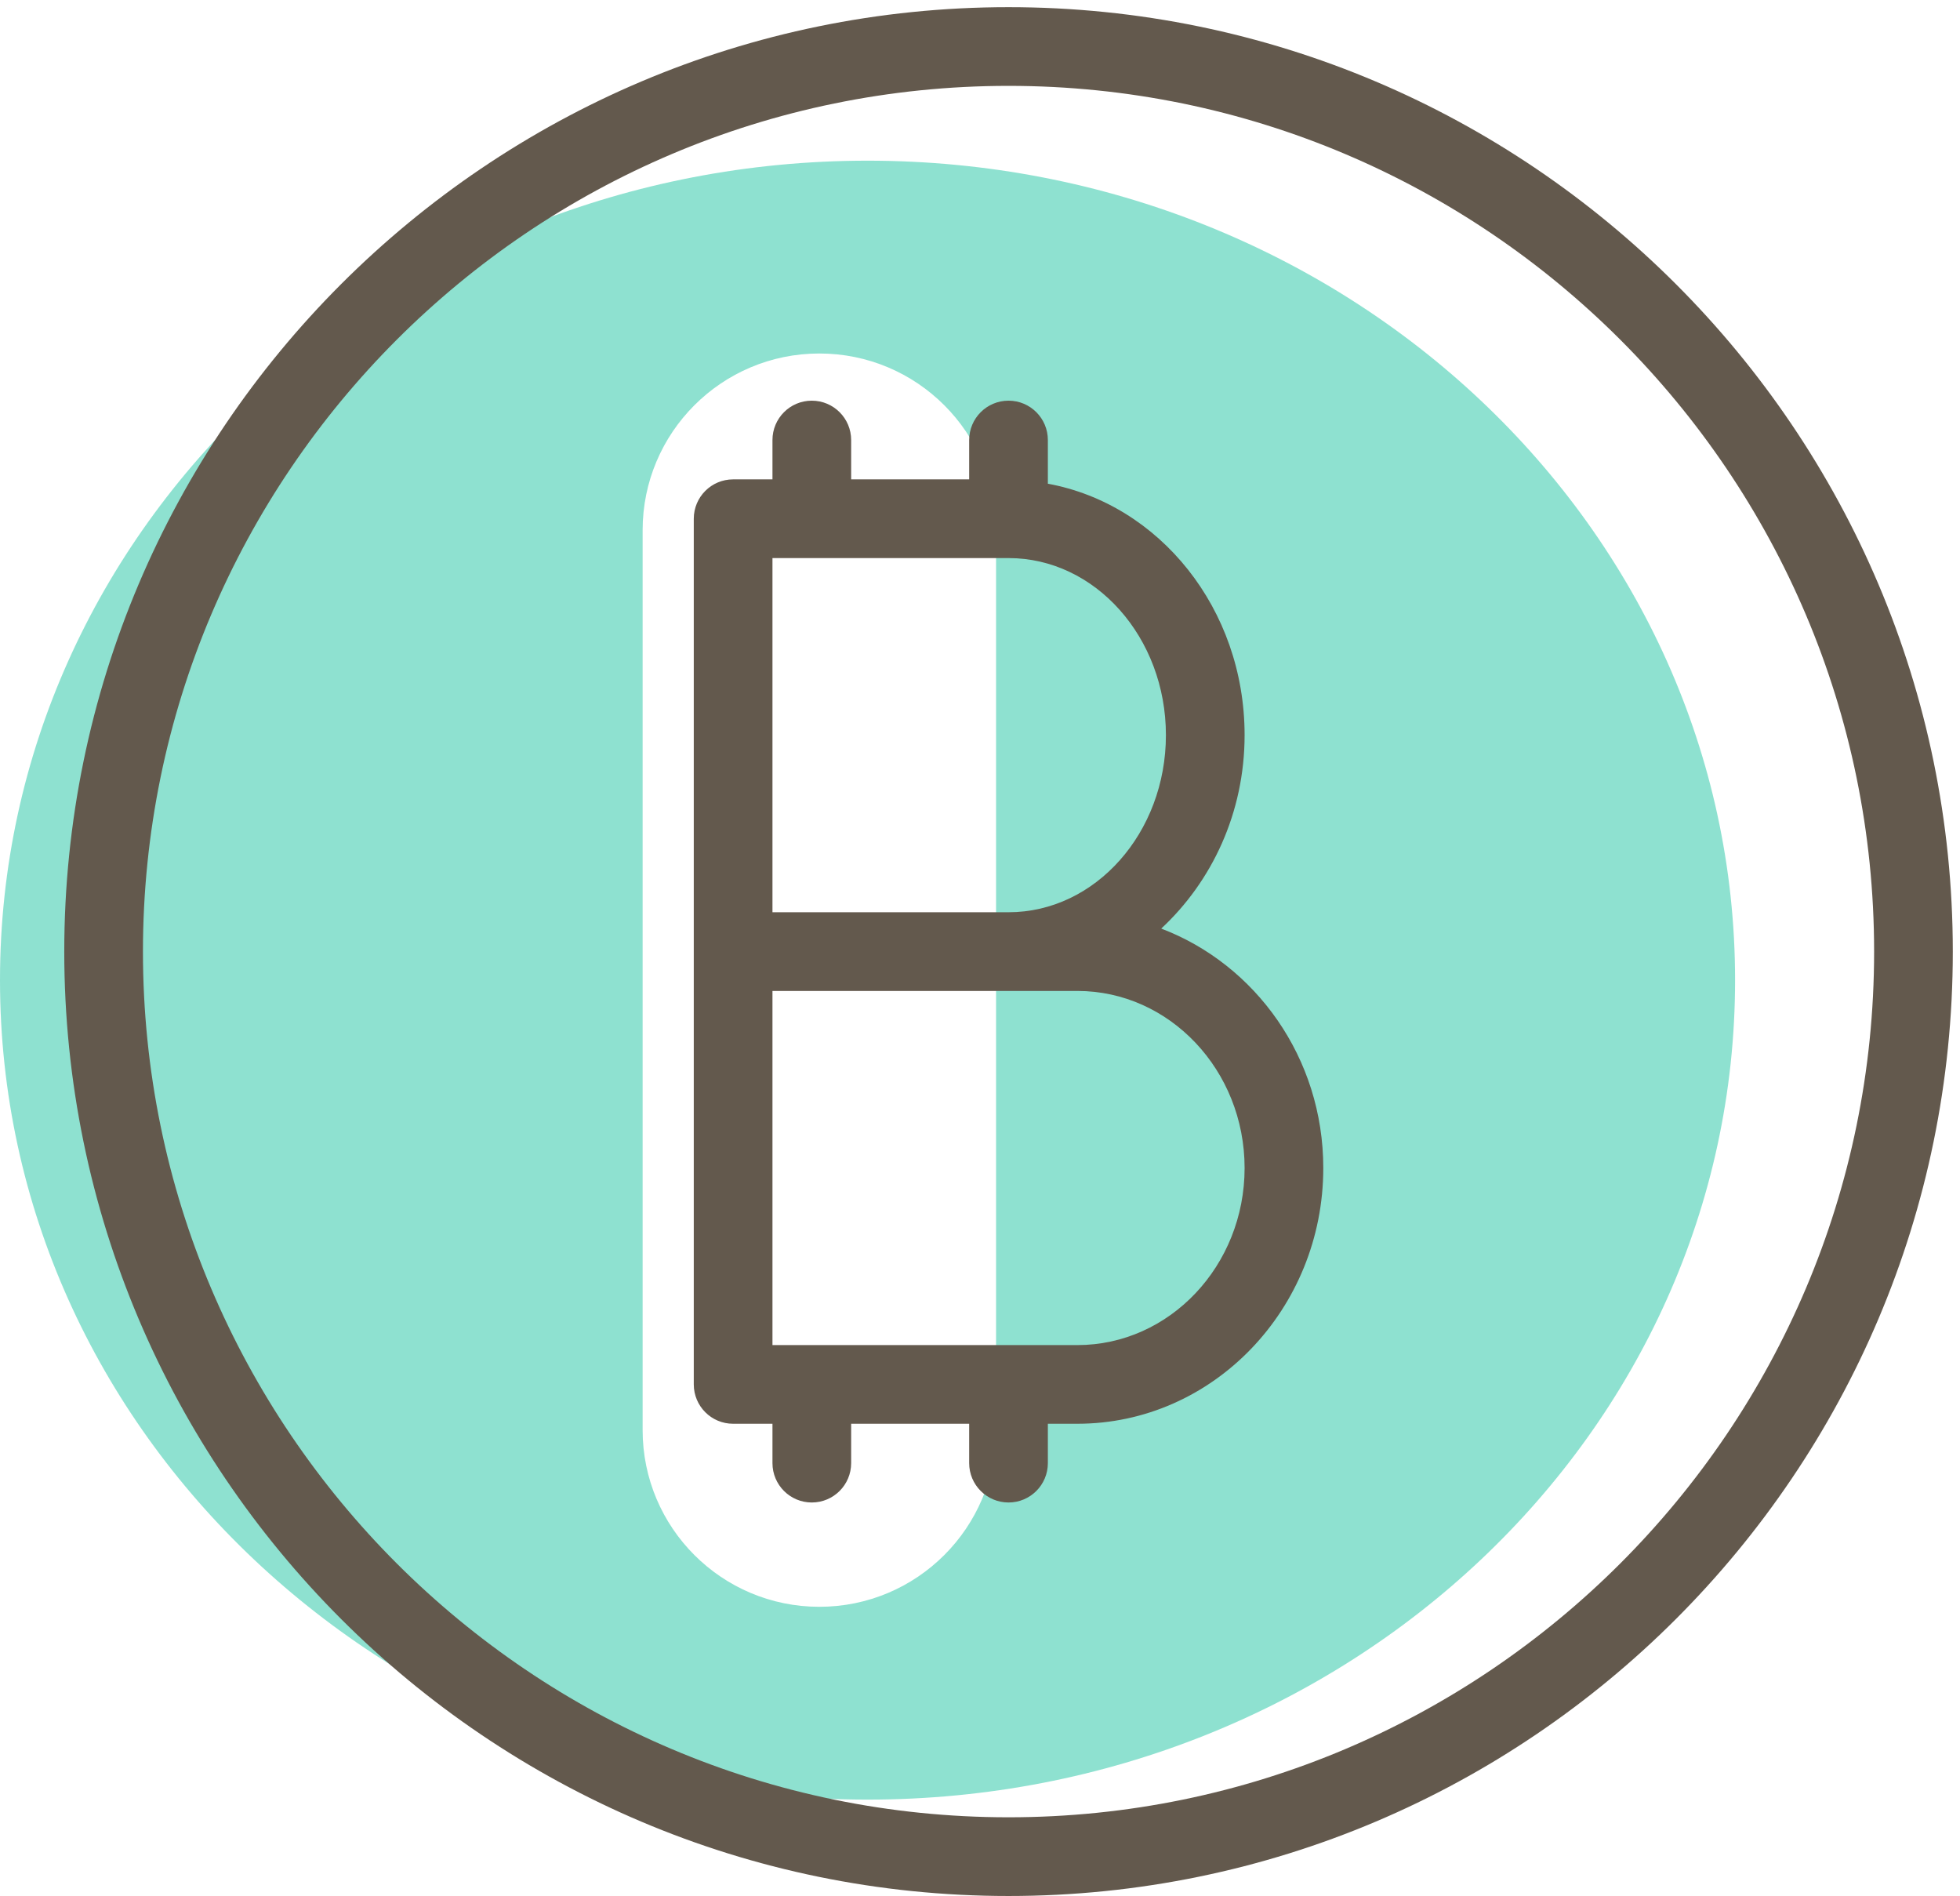 <?xml version="1.0" encoding="UTF-8"?>
<svg width="61px" height="59px" viewBox="0 0 61 59" version="1.1" xmlns="http://www.w3.org/2000/svg" xmlns:xlink="http://www.w3.org/1999/xlink">
    <!-- Generator: Sketch 47.1 (45422) - http://www.bohemiancoding.com/sketch -->
    <title>payment-options</title>
    <desc>Created with Sketch.</desc>
    <defs></defs>
    <g id="Page-2" stroke="none" stroke-width="1" fill="none" fill-rule="evenodd">
        <g id="payment-options">
            <path d="M27,56 C12.088,56 0,44.583 0,30.5 C0,16.417 12.088,5 27,5 C41.912,5 54,16.417 54,30.5 C54,44.583 41.912,56 27,56 Z M25.5,11 C22.462,11 20,13.462 20,16.5 L20,44.5 C20,47.538 22.462,50 25.5,50 C28.538,50 31,47.538 31,44.5 L31,16.5 C31,13.462 28.538,11 25.5,11 Z" id="Combined-Shape" fill-opacity="0.5" fill="#1EC5A2"></path>
            <g id="bitcoin-circle" transform="translate(2, 0)" fill="#63594D">
                <path d="M29.388,58.999 C13.184,58.999 0,45.815 0,29.611 C0,13.406 13.184,0.223 29.388,0.223 C45.591,0.223 58.776,13.406 58.776,29.611 C58.776,45.815 45.591,58.999 29.388,58.999 Z M29.388,2.672 C14.533,2.672 2.449,14.757 2.449,29.611 C2.449,44.465 14.533,56.55 29.388,56.55 C44.242,56.55 56.327,44.465 56.327,29.611 C56.327,14.757 44.242,2.672 29.388,2.672 Z M31.531,44.304 L30.612,44.304 L30.612,45.529 C30.612,46.205 30.065,46.754 29.388,46.754 C28.711,46.754 28.163,46.205 28.163,45.529 L28.163,44.304 L24.49,44.304 L24.49,45.529 C24.49,46.205 23.942,46.754 23.265,46.754 C22.588,46.754 22.041,46.205 22.041,45.529 L22.041,44.304 L20.816,44.304 C20.139,44.304 19.592,43.756 19.592,43.079 L19.592,16.142 C19.592,15.466 20.139,14.917 20.816,14.917 L22.041,14.917 L22.041,13.693 C22.041,13.017 22.588,12.468 23.265,12.468 C23.942,12.468 24.49,13.017 24.49,13.693 L24.49,14.917 L28.163,14.917 L28.163,13.693 C28.163,13.017 28.711,12.468 29.388,12.468 C30.065,12.468 30.612,13.017 30.612,13.693 L30.612,15.052 C34.08,15.687 36.735,18.941 36.735,22.875 C36.735,25.292 35.715,27.434 34.14,28.895 C37.073,30.01 39.184,32.913 39.184,36.346 C39.184,40.734 35.75,44.304 31.531,44.304 Z M34.286,22.875 C34.286,19.837 32.089,17.366 29.388,17.366 L22.041,17.366 L22.041,28.387 L29.388,28.387 C32.089,28.387 34.286,25.914 34.286,22.875 Z M31.531,30.836 L22.041,30.836 L22.041,41.856 L31.531,41.856 C34.401,41.856 36.735,39.385 36.735,36.346 C36.735,33.307 34.401,30.836 31.531,30.836 Z" id="Shape"></path>
            </g>
        </g>
    </g>
</svg>